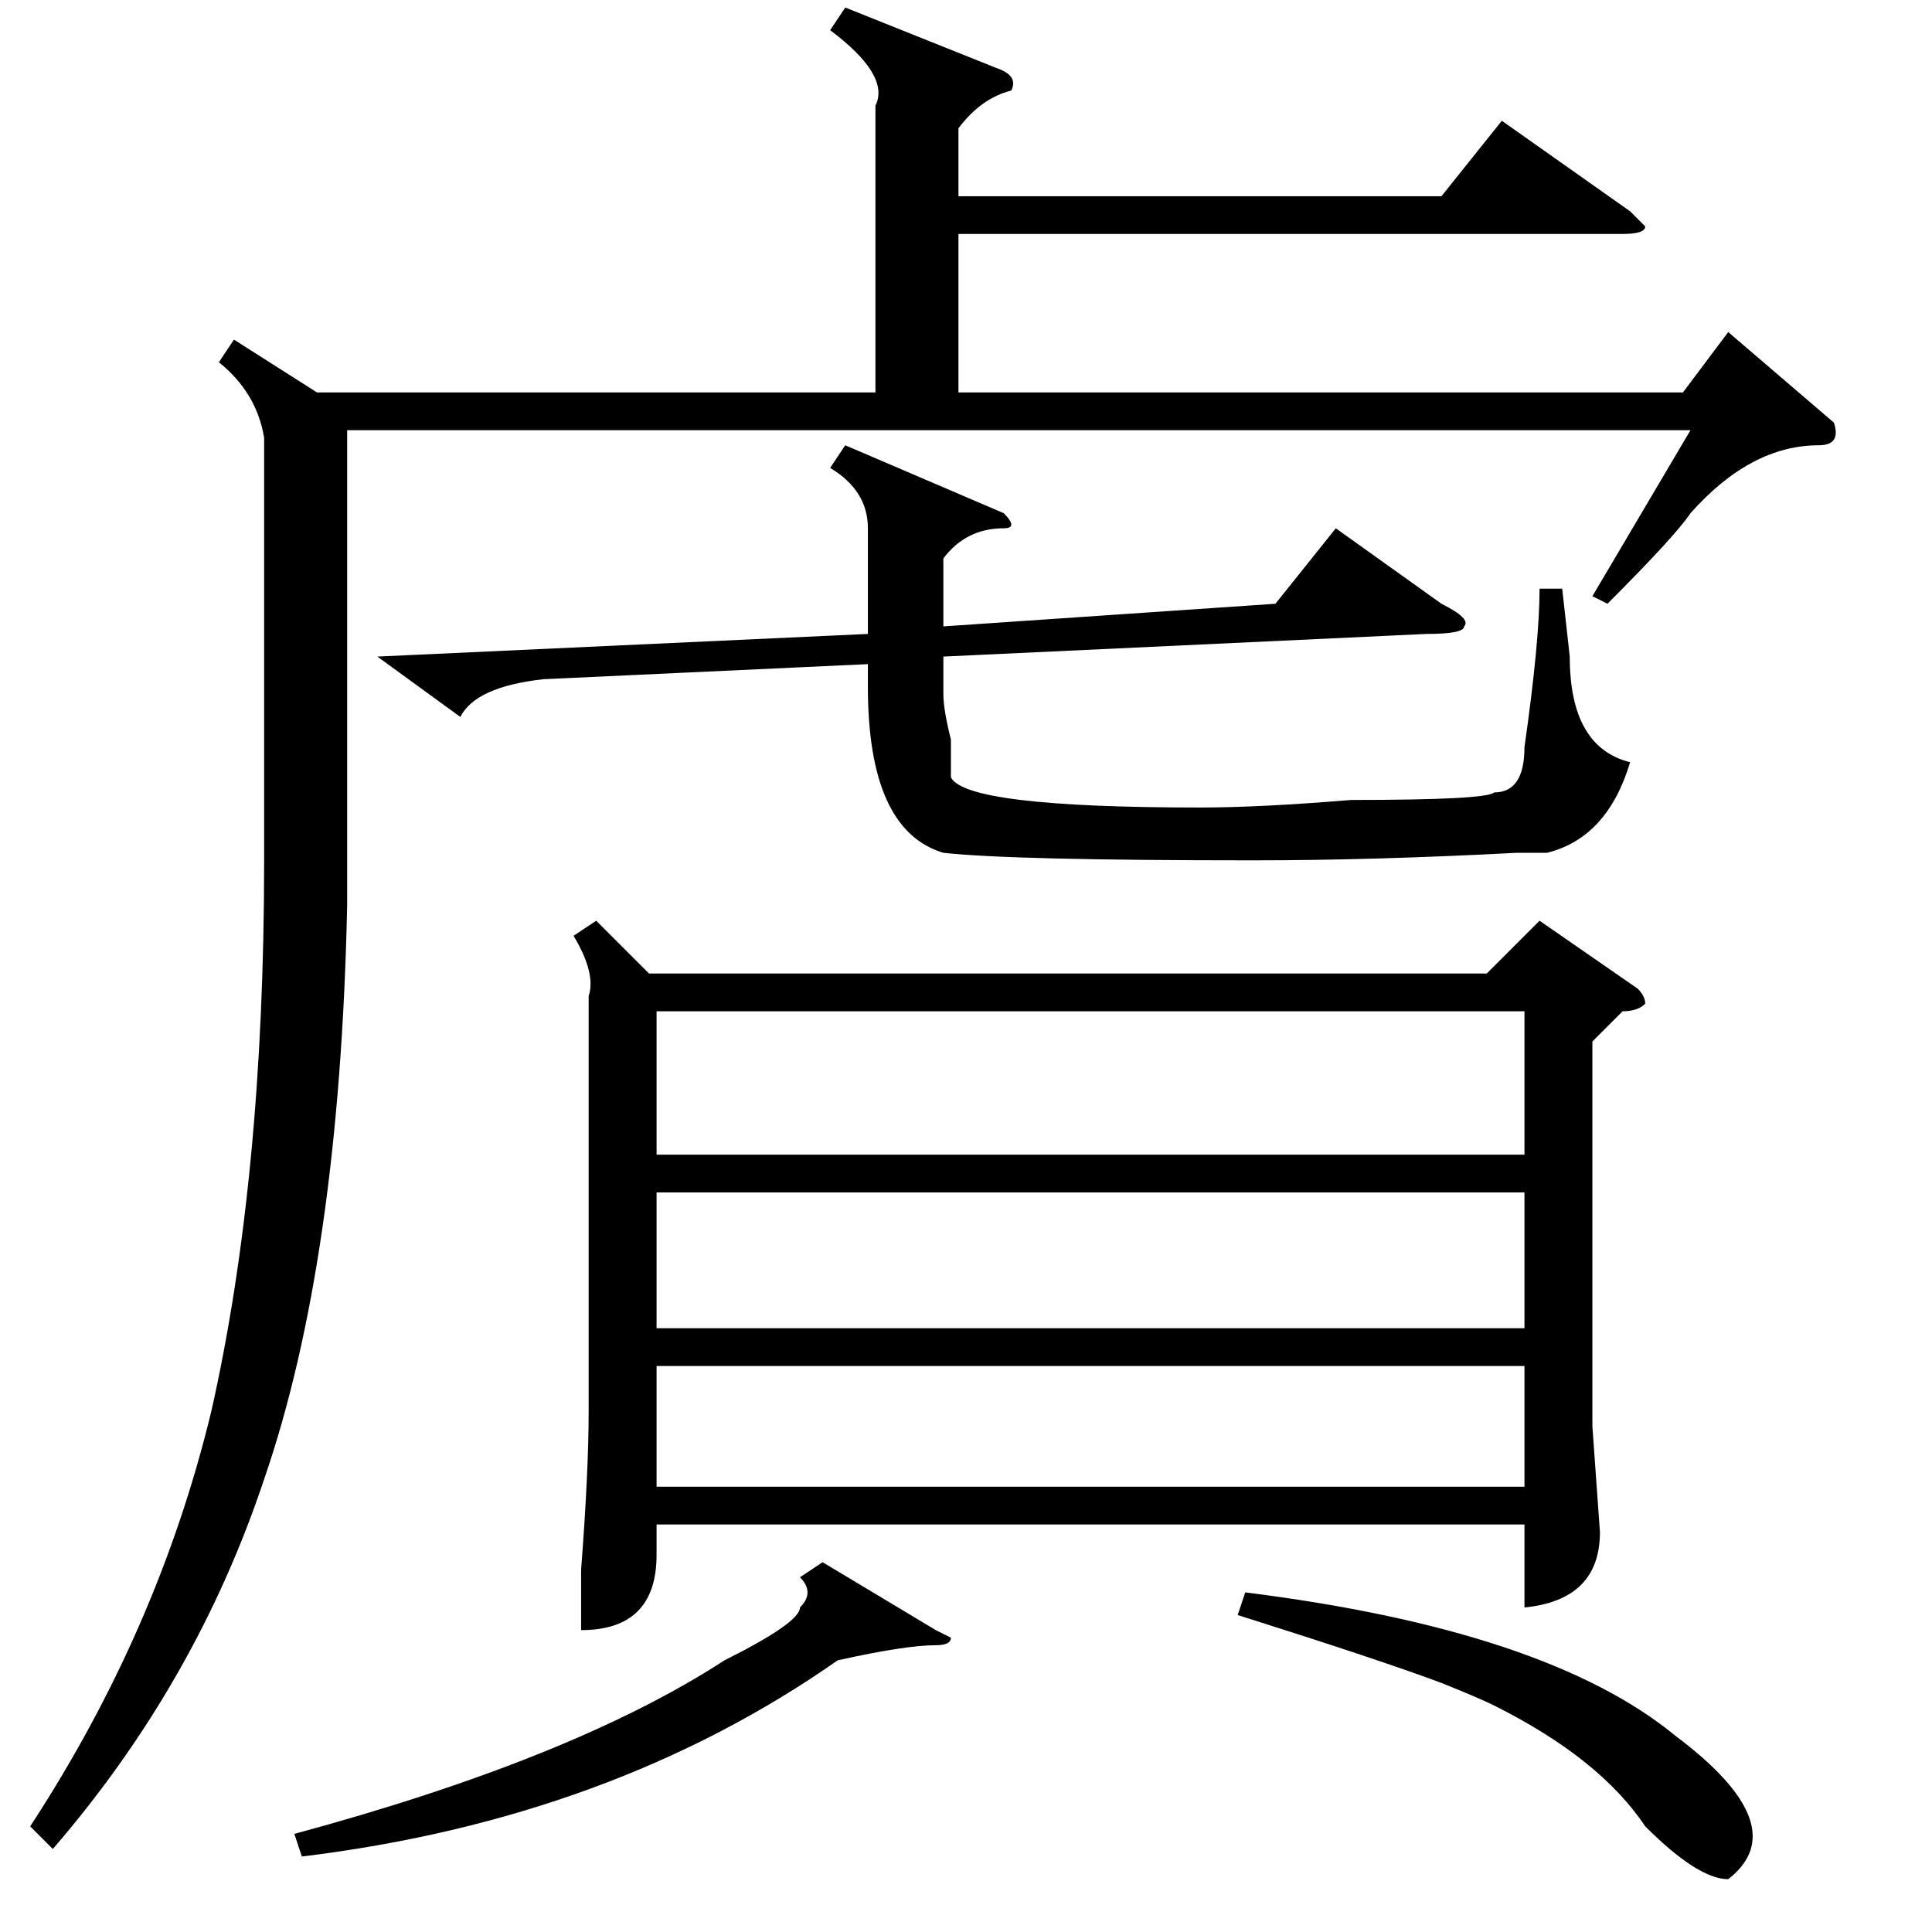 <?xml version="1.0" standalone="no"?>
<!DOCTYPE svg PUBLIC "-//W3C//DTD SVG 1.1//EN" "http://www.w3.org/Graphics/SVG/1.1/DTD/svg11.dtd" >
<svg xmlns="http://www.w3.org/2000/svg" xmlns:xlink="http://www.w3.org/1999/xlink" version="1.1" viewBox="0 -52 256 256">
  <g transform="matrix(1 0 0 -1 0 204)">
   <path fill="currentColor"
d="M79 134l7 -7h111l7 7l13 -9q1 -1 1 -2q-1 -1 -3 -1l-4 -4v-51l1 -14q0 -9 -10 -10v11h-115v-4q0 -10 -10 -10v8q1 13 1 21v55q1 3 -2 8zM87 103h115v19h-115v-19zM202 98h-115v-18h115v18zM202 75h-115v-16h115v16zM109 49l15 -9l2 -1q0 -1 -2 -1q-4 0 -13 -2
q-30 -21 -71 -26l-1 3q37 10 57 23q10 5 10 7q2 2 0 4zM164 42l1 3q40 -5 57 -19q16 -12 7 -19q-4 0 -11 7q-6 9 -20 16q-2 1 -7 3q-8 3 -27 9zM133 188q2 -2 0 -2q-5 0 -8 -4v-9l44 3l8 10l14 -10q4 -2 3 -3q0 -1 -5 -1l-64 -3v-5q0 -2 1 -6v-5q2 -4 33 -4q8 0 20 1
q18 0 19 1q4 0 4 6q2 14 2 21h3l1 -9q0 -12 8 -14q-3 -10 -11 -12h-4q-19 -1 -35 -1q-32 0 -41 1q-10 3 -10 22v3l-43 -2q-9 -1 -11 -5l-11 8l65 3v14q0 5 -5 8l2 3zM31 211l11 -7h74v38q2 4 -6 10l2 3l20 -8q3 -1 2 -3q-4 -1 -7 -5v-9h64l8 10l17 -12l2 -2q0 -1 -3 -1h-88
v-21h96l6 8l14 -12q1 -3 -2 -3q-9 0 -17 -9q-2 -3 -11 -12l-2 1l13 22h-178v-63q-1 -47 -11 -76q-9 -27 -28 -49l-3 3q17 26 24 55q7 31 7 73v56q-1 6 -6 10z" />
  </g>

</svg>
